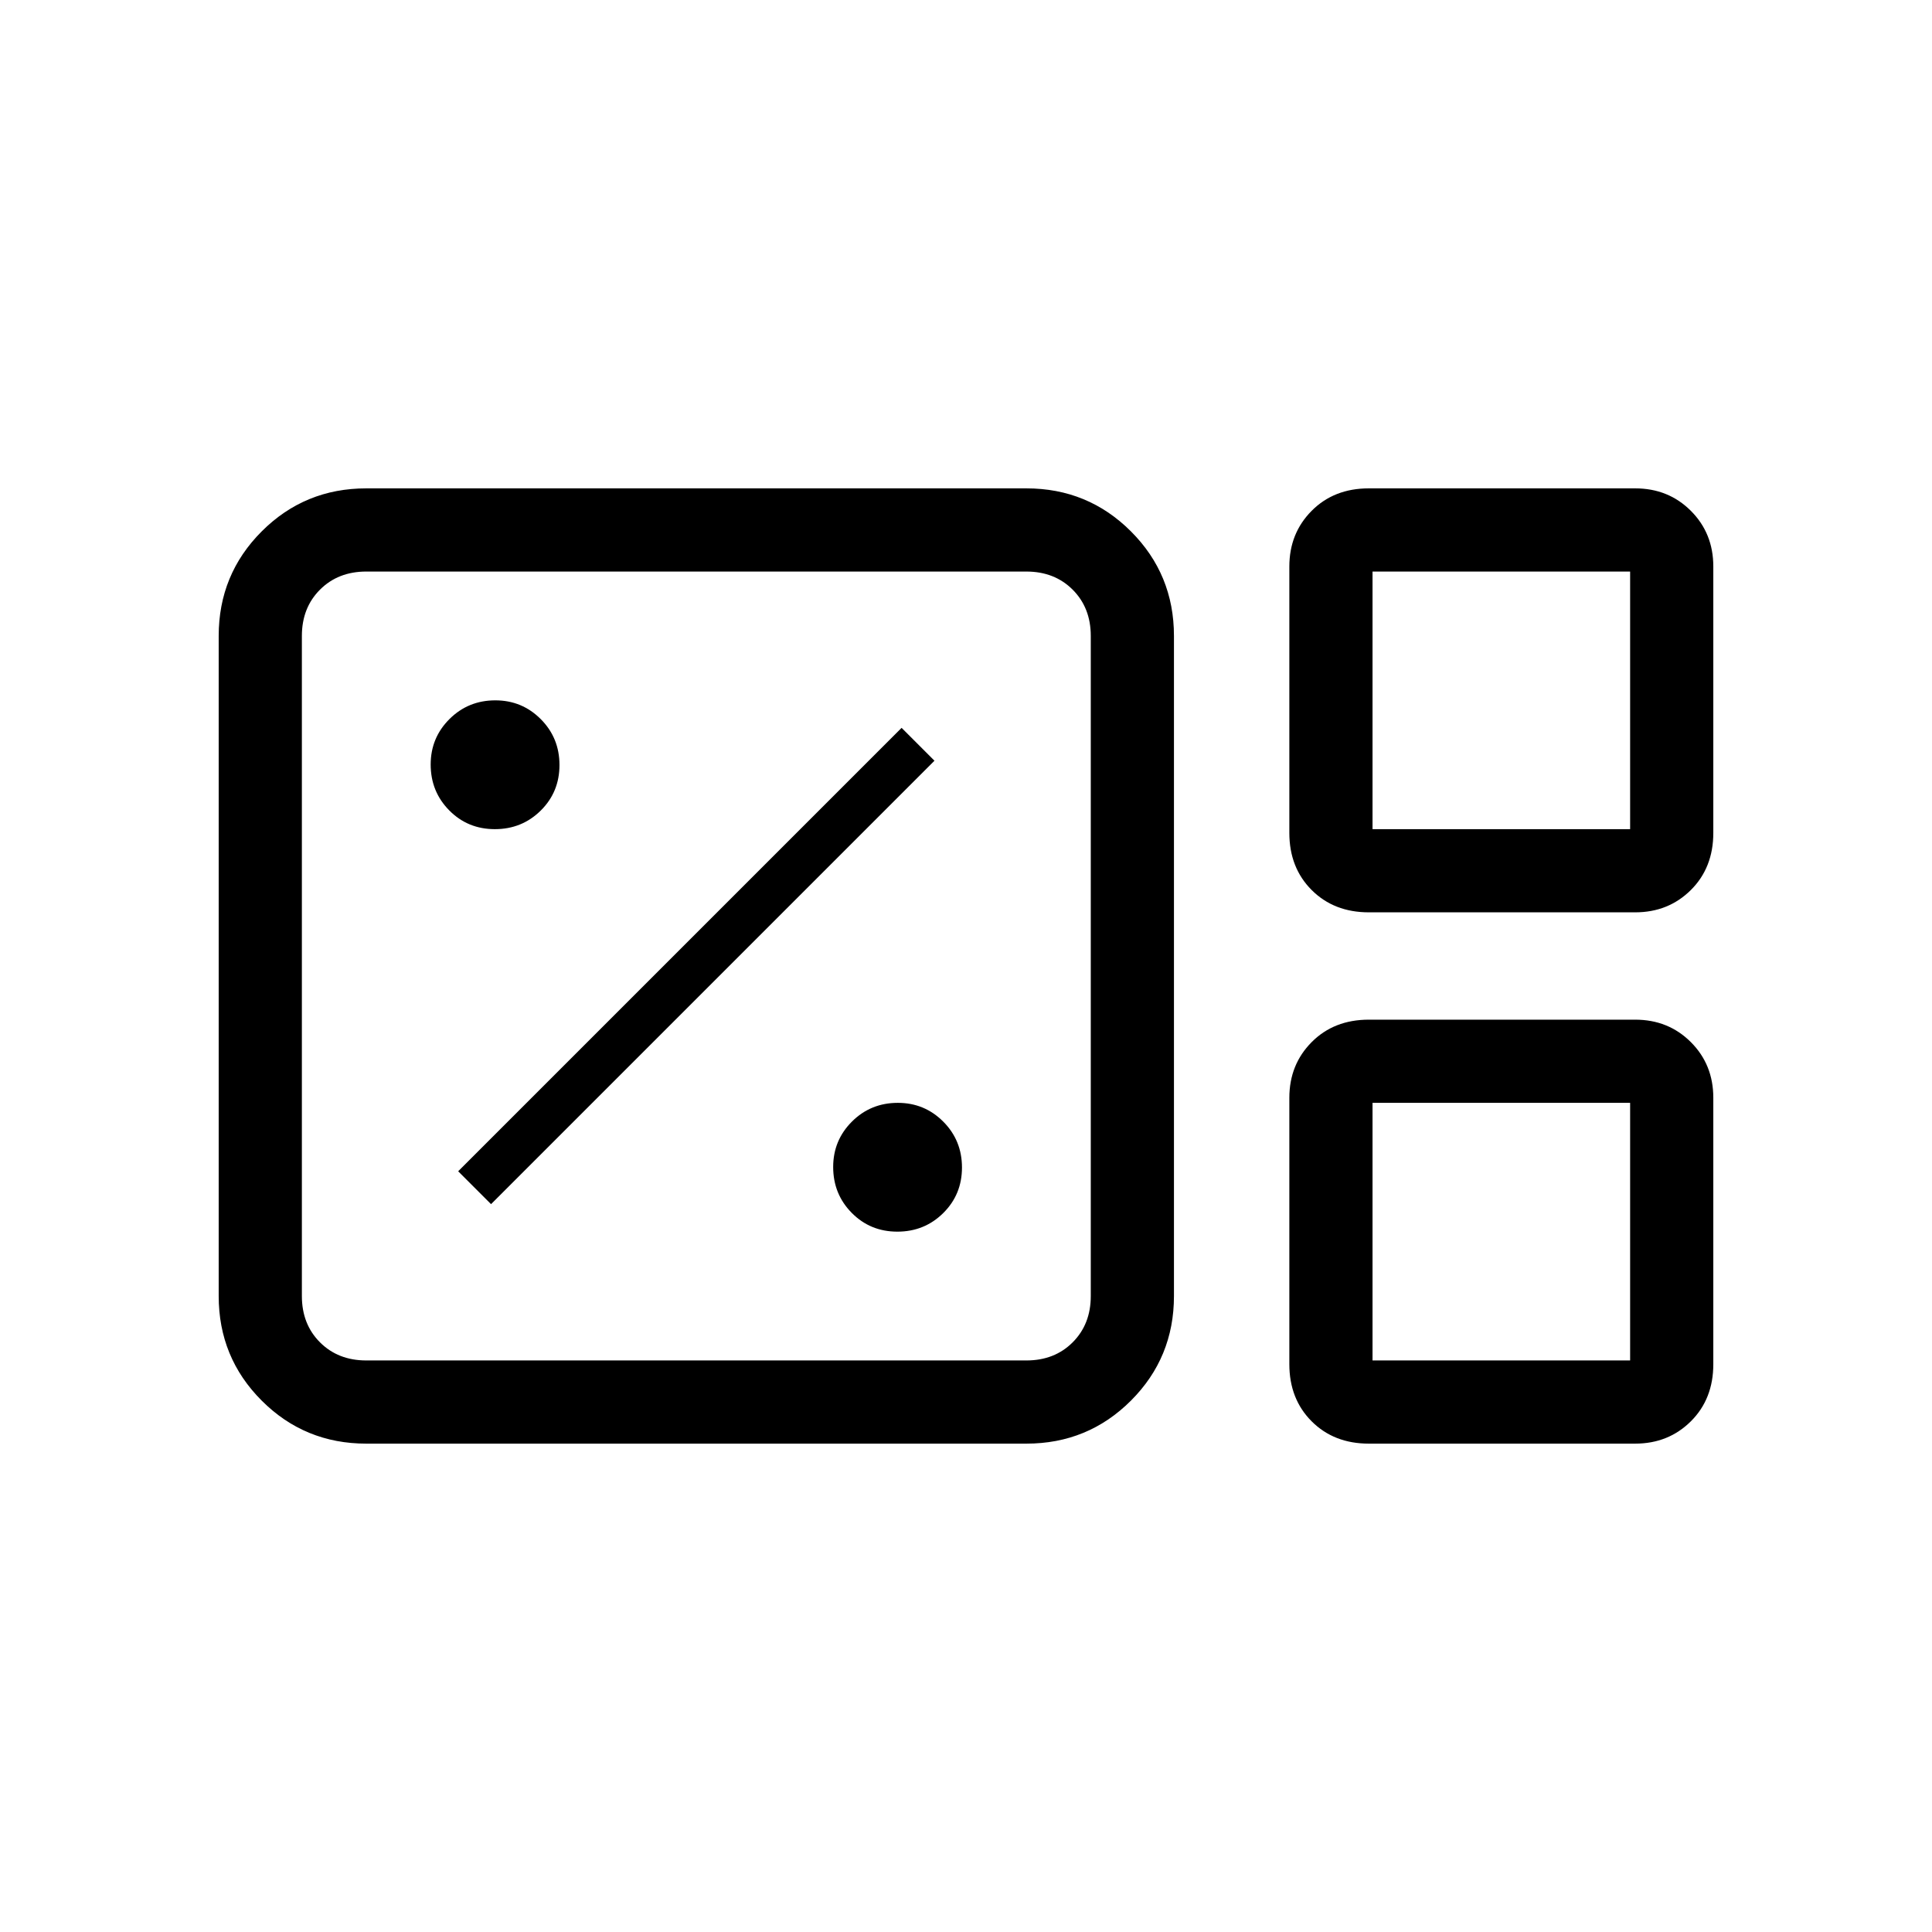 <svg xmlns="http://www.w3.org/2000/svg" height="40" viewBox="0 96 960 960" width="40"><path d="M182 813.333q-30.583 0-51.958-21.375T108.667 740V412q0-30.583 21.375-51.958T182 338.667h328q30.583 0 51.958 21.375T583.333 412v328q0 30.583-21.375 51.958T510 813.333H182Zm498.162-264q-17.32 0-28.408-11.087-11.087-11.088-11.087-28.408V377.495q0-16.512 11.087-27.67 11.088-11.158 28.408-11.158h132.343q16.512 0 27.67 11.158 11.158 11.158 11.158 27.67v132.343q0 17.32-11.158 28.408-11.158 11.087-27.67 11.087H680.162ZM682 508h128V380H682v128ZM182 772h328q14 0 23-9t9-23V412q0-14-9-23t-23-9H182q-14 0-23 9t-9 23v328q0 14 9 23t23 9Zm498.162 41.333q-17.32 0-28.408-11.087-11.087-11.088-11.087-28.407V641.495q0-16.512 11.087-27.67 11.088-11.158 28.408-11.158h132.343q16.512 0 27.67 11.158 11.158 11.158 11.158 27.67v132.344q0 17.319-11.158 28.407-11.158 11.087-27.67 11.087H680.162ZM682 772h128V644H682v128Zm-532 0V380v392Zm532-264V380v128Zm0 264V644v128Zm-236.118-64q13.451 0 22.785-9.216Q478 689.569 478 676.118t-9.299-22.785Q459.402 644 446.118 644q-13.451 0-22.785 9.299Q414 662.598 414 675.882q0 13.451 9.216 22.785Q432.431 708 445.882 708ZM244 694.333 464.333 474 448 457.667 227.667 678 244 694.333ZM245.882 508q13.451 0 22.785-9.216Q278 489.569 278 476.118t-9.299-22.785Q259.402 444 246.118 444q-13.451 0-22.785 9.299Q214 462.598 214 475.882q0 13.451 9.216 22.785Q232.431 508 245.882 508Z"/></svg>